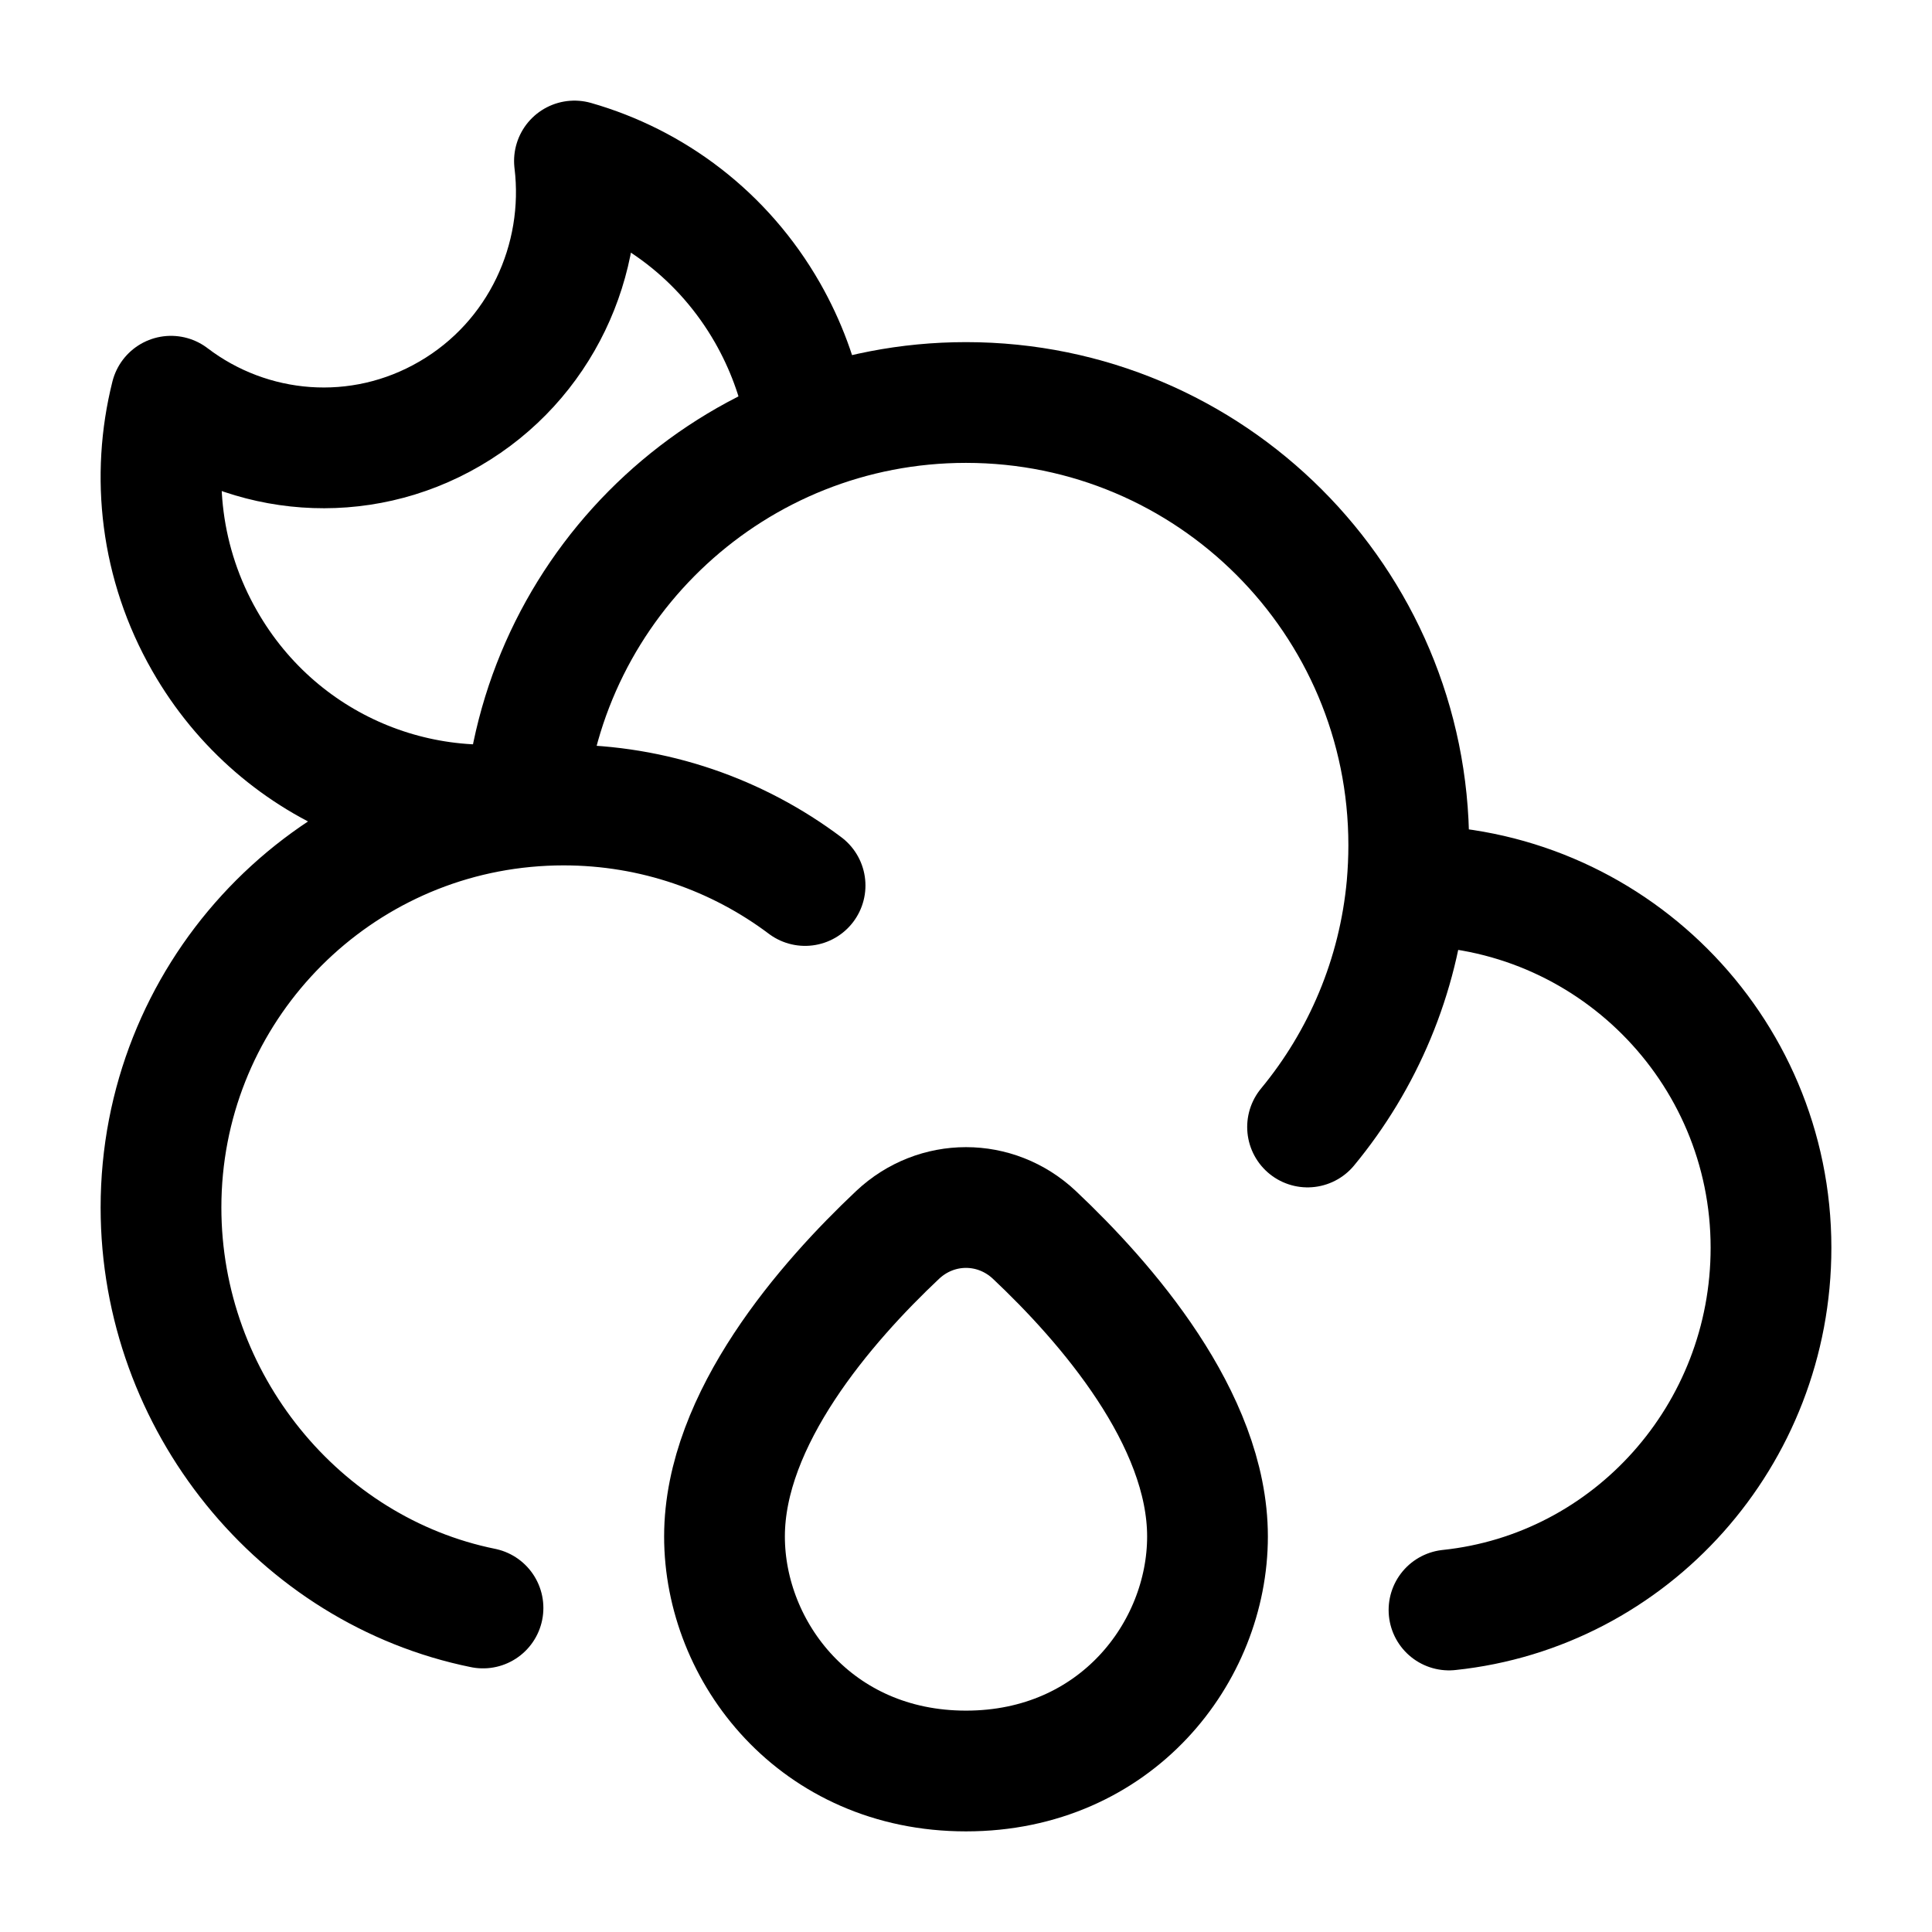 <svg width="24" height="24" viewBox="0 0 24 24" fill="none" xmlns="http://www.w3.org/2000/svg">
    <path class="pr-icon-duotone-secondary" d="M12 5C15.038 5 17.5 7.462 17.5 10.5C17.5 10.669 17.492 10.835 17.478 11L17.5 11C19.985 11 22 13.015 22 15.5C22 17.985 19.985 20 17.5 20H14.848C14.948 19.704 15 19.395 15 19.087C15 17.623 13.736 16.176 12.849 15.34C12.367 14.887 11.633 14.887 11.151 15.34C10.264 16.176 9 17.623 9 19.087C9 19.395 9.052 19.704 9.152 20H7C4.239 20 2 17.761 2 15C2 12.4 3.984 10.264 6.52 10.023C6.762 7.209 9.123 5 12 5Z"/>
    <path d="M17.478 11C17.485 11 17.492 11 17.5 11C19.985 11 22 13.015 22 15.5C22 17.825 20.262 19.763 18 20M17.478 11C17.492 10.835 17.5 10.669 17.5 10.5C17.5 7.462 15.038 5 12 5C9.123 5 6.762 7.209 6.52 10.023M17.478 11C17.375 12.134 16.929 13.17 16.243 14M6.52 10.023C3.984 10.264 2 12.4 2 15C2 17.419 3.718 19.512 6 19.975M6.52 10.023C6.678 10.008 6.838 10 7 10C8.126 10 9.165 10.372 10.001 11" stroke="currentColor" stroke-width="1.5" stroke-linecap="round" stroke-linejoin="round"/>
    <path d="M9 19.087C9 17.623 10.264 16.176 11.151 15.34C11.633 14.887 12.367 14.887 12.849 15.34C13.736 16.176 15 17.623 15 19.087C15 20.523 13.864 22 12 22C10.136 22 9 20.523 9 19.087Z" stroke="currentColor" stroke-width="1.5"/>
    <path d="M10 5.138C9.917 4.708 9.762 4.285 9.534 3.885C8.986 2.927 8.112 2.279 7.136 2C7.286 3.226 6.715 4.482 5.589 5.138C4.463 5.795 3.101 5.667 2.124 4.922C1.875 5.915 1.994 7.004 2.542 7.961C3.485 9.612 5.399 10.344 7.136 9.847" stroke="currentColor" stroke-width="1.5" stroke-linejoin="round"/>
</svg>

